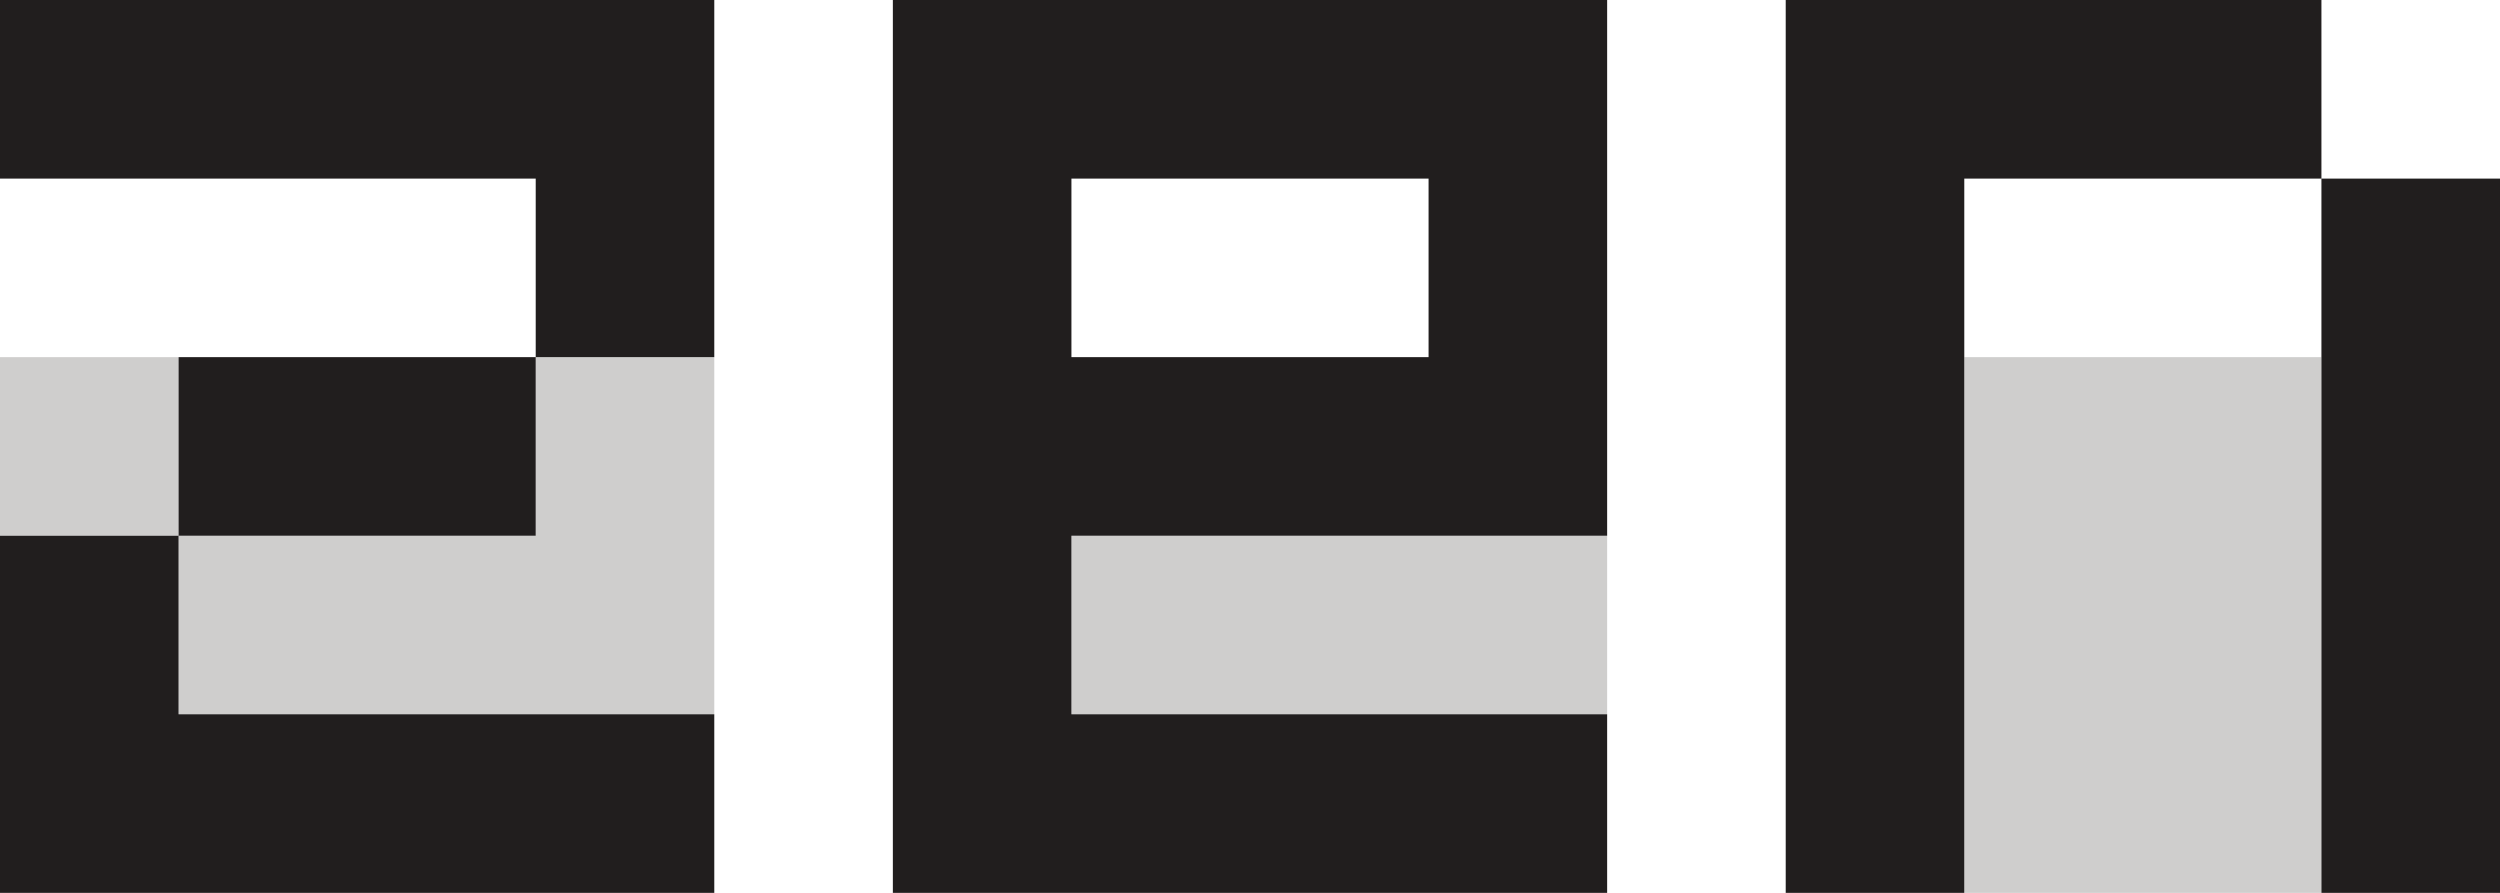 <svg width="84" height="30" viewBox="0 0 84 30" fill="none" xmlns="http://www.w3.org/2000/svg">
<path d="M24 24H6V18H18V12H24V24ZM6 18H0V12H6V18Z" fill="#CFCECD"/>
<path d="M6 24H24V30H0V18H6V24ZM18 18H6V12H18V18ZM24 12H18V6H0V0H24V12Z" fill="#211E1E"/>
<path d="M54 18V24H36V18H54Z" fill="#CFCECD"/>
<path d="M54 18H36V24H54V30H30V0H54V18ZM36 12H48V6H36V12Z" fill="#211E1E"/>
<path d="M78 30H66V12H78V30Z" fill="#CFCECD"/>
<path d="M78 6H66V30H60V0H78V6ZM84 30H78V6H84V30Z" fill="#211E1E"/>
</svg>

